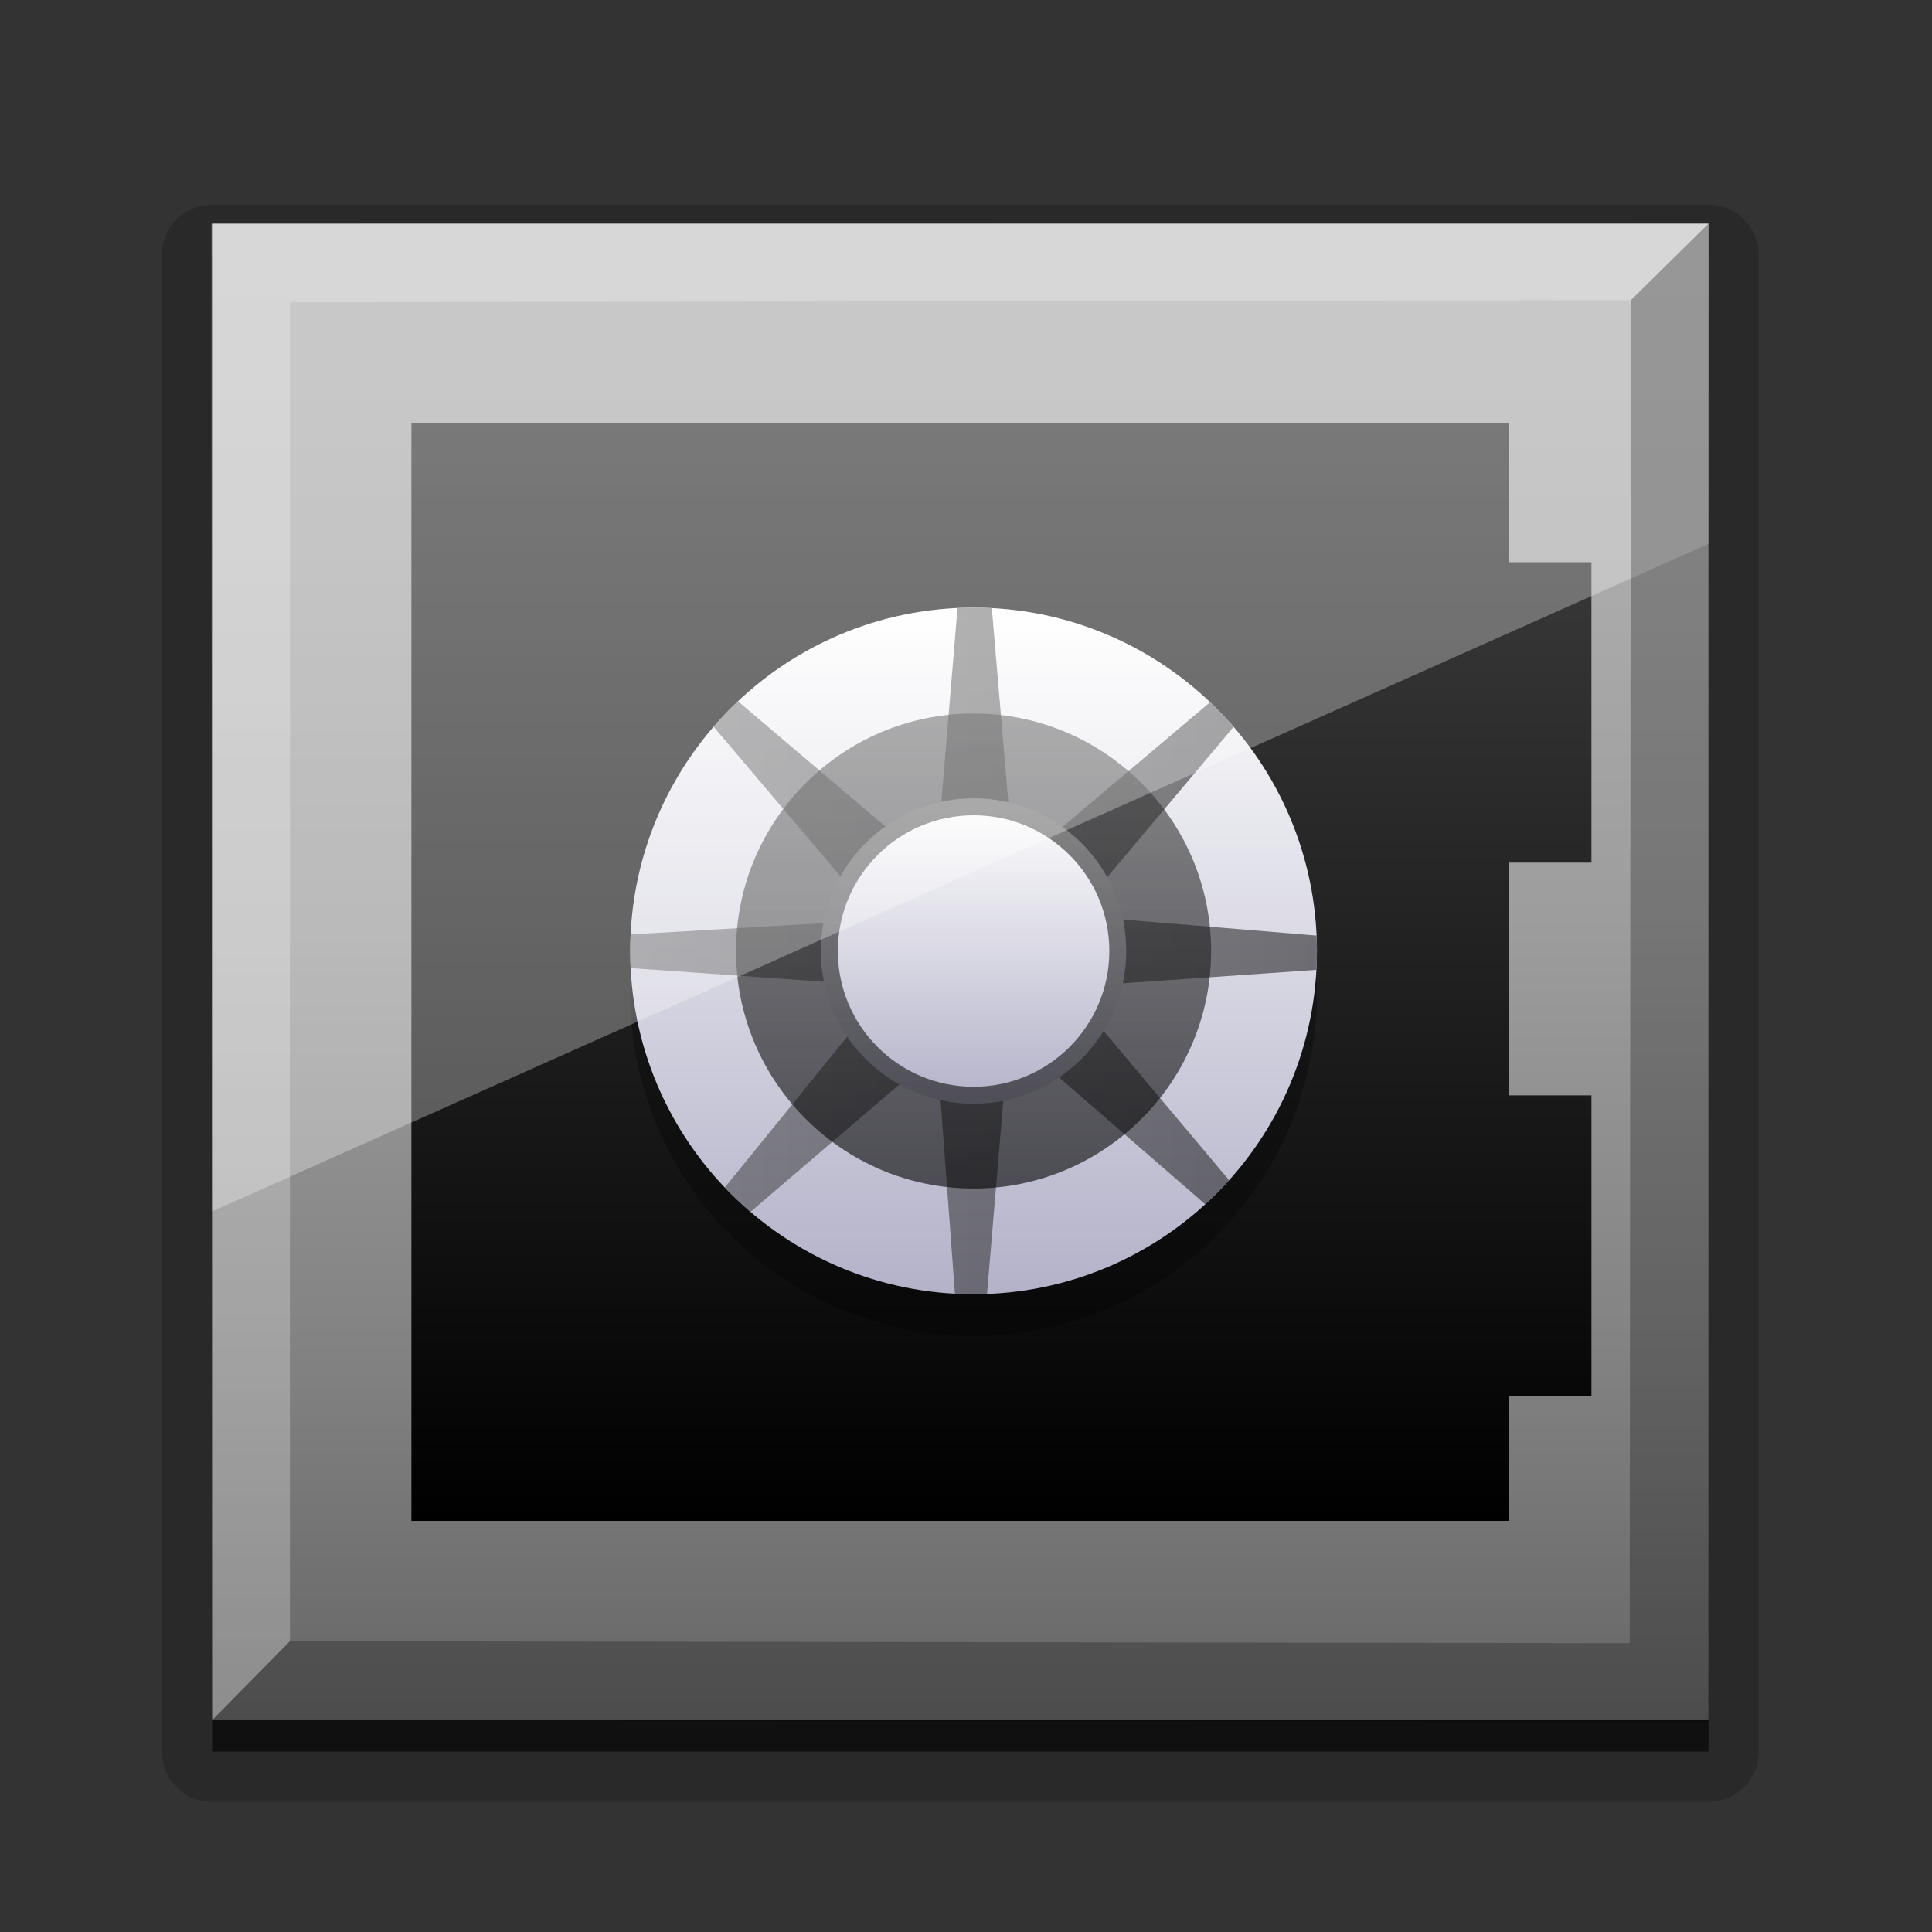 <?xml version="1.0" encoding="iso-8859-1"?>
<!-- Generator: Adobe Illustrator 14.0.0, SVG Export Plug-In . SVG Version: 6.00 Build 43363)  -->
<!DOCTYPE svg PUBLIC "-//W3C//DTD SVG 1.1//EN" "http://www.w3.org/Graphics/SVG/1.1/DTD/svg11.dtd">
<svg version="1.1" id="icon-l-backup-layer" xmlns="http://www.w3.org/2000/svg" xmlns:xlink="http://www.w3.org/1999/xlink"
	 x="0px" y="0px" width="48px" height="48px" viewBox="0 0 48 48" style="enable-background:new 0 0 48 48;" xml:space="preserve">
<rect x="0" y="0" width="48" height="48" fill="#333333" stroke="none"/>
<g id="icon-l-backup">
	<rect style="fill:none;" width="48" height="48"/>
	<g id="icon-l-backup_2_">
		<polygon style="opacity:0.2;stroke:#010101;stroke-width:2.5;stroke-linecap:round;stroke-linejoin:round;" points="
			42.447,43.517 5.27,43.517 5.27,6.337 42.447,6.337 42.447,43.517 		"/>
		<polygon style="opacity:0.5;" points="42.447,43.517 5.27,43.517 5.27,6.337 42.447,6.337 42.447,43.517 		"/>
		<linearGradient id="SVGID_1_" gradientUnits="userSpaceOnUse" x1="23.858" y1="5.557" x2="23.858" y2="42.739">
			<stop  offset="0" style="stop-color:#B3B3B3"/>
			<stop  offset="0.2" style="stop-color:#ADADAD"/>
			<stop  offset="0.462" style="stop-color:#9D9D9D"/>
			<stop  offset="0.756" style="stop-color:#828282"/>
			<stop  offset="1" style="stop-color:#666666"/>
		</linearGradient>
		<polygon style="fill:url(#SVGID_1_);" points="42.447,42.738 5.27,42.738 5.27,5.557 42.447,5.557 42.447,42.738 		"/>
		<linearGradient id="SVGID_2_" gradientUnits="userSpaceOnUse" x1="24.88" y1="10.509" x2="24.88" y2="37.787">
			<stop  offset="0" style="stop-color:#404040"/>
			<stop  offset="1" style="stop-color:#000000"/>
		</linearGradient>
		<polygon style="fill:url(#SVGID_2_);" points="39.539,21.432 39.539,13.968 37.496,13.968 37.496,10.509 10.221,10.509 
			10.221,37.786 37.496,37.786 37.496,34.68 39.539,34.68 39.539,27.214 37.496,27.214 37.496,21.432 		"/>
		<g>
			<path style="opacity:0.3;fill:#010101;" d="M15.657,24.662c0-4.707,3.818-8.531,8.532-8.531c4.709,0,8.53,3.824,8.53,8.531
				c0,4.712-3.82,8.53-8.53,8.53C19.476,33.192,15.657,29.374,15.657,24.662z"/>
			<g>
				<defs>
					<path id="SVGID_3_" d="M15.657,23.625c0-4.706,3.818-8.529,8.532-8.529c4.709,0,8.53,3.823,8.53,8.529
						c0,4.713-3.82,8.529-8.53,8.529C19.476,32.154,15.657,28.338,15.657,23.625z"/>
				</defs>
				<clipPath id="SVGID_4_">
					<use xlink:href="#SVGID_3_"  style="overflow:visible;"/>
				</clipPath>
				<g style="clip-path:url(#SVGID_4_);">
					<linearGradient id="SVGID_5_" gradientUnits="userSpaceOnUse" x1="24.188" y1="15.096" x2="24.188" y2="32.155">
						<stop  offset="0" style="stop-color:#FFFFFF"/>
						<stop  offset="1" style="stop-color:#B3B2C9"/>
					</linearGradient>
					<path style="fill:url(#SVGID_5_);" d="M15.657,23.625c0-4.706,3.818-8.529,8.532-8.529c4.709,0,8.53,3.823,8.53,8.529
						c0,4.713-3.82,8.529-8.53,8.529C19.476,32.154,15.657,28.338,15.657,23.625z"/>
					<g style="opacity:0.5;">
						<g>
							<linearGradient id="SVGID_6_" gradientUnits="userSpaceOnUse" x1="15.178" y1="23.468" x2="33.215" y2="23.468">
								<stop  offset="0" style="stop-color:#404040"/>
								<stop  offset="1" style="stop-color:#000000"/>
							</linearGradient>
							<path style="fill:url(#SVGID_6_);" d="M23.827,14.646l-0.481,5.78l1.75,0.025l-0.494-5.806H23.827z M23.736,32.29h0.774
								l0.445-5.274h-1.61L23.736,32.29z M27.541,22.816l-0.027,1.64l5.701-0.396v-0.774L27.541,22.816z M21.036,22.901
								l-5.858,0.344v0.772l5.831,0.412L21.036,22.901z M22.232,20.732l-4.35-3.692l-0.549,0.549l3.703,4.364L22.232,20.732z
								 M17.631,29.966l0.544,0.545l4.281-3.663l-1.254-1.281L17.631,29.966z M25.955,26.458l4.327,3.755l0.546-0.544l-3.678-4.377
								L25.955,26.458z M30.943,17.708l-0.541-0.547l-4.197,3.546l1.145,1.275L30.943,17.708z"/>
						</g>
					</g>
				</g>
				<linearGradient id="SVGID_7_" gradientUnits="userSpaceOnUse" x1="24.188" y1="19.834" x2="24.188" y2="27.422">
					<stop  offset="0" style="stop-color:#FFFFFF"/>
					<stop  offset="1" style="stop-color:#B3B2C9"/>
				</linearGradient>
				<path style="clip-path:url(#SVGID_4_);fill:url(#SVGID_7_);" d="M24.188,27.422c-2.092,0-3.794-1.702-3.794-3.795
					c0-2.092,1.702-3.793,3.794-3.793c2.092,0,3.793,1.701,3.793,3.793C27.981,25.72,26.28,27.422,24.188,27.422L24.188,27.422z"/>
				<g style="opacity:0.6;clip-path:url(#SVGID_4_);">
					<g>
						<linearGradient id="SVGID_8_" gradientUnits="userSpaceOnUse" x1="24.188" y1="17.727" x2="24.188" y2="29.53">
							<stop  offset="0" style="stop-color:#404040"/>
							<stop  offset="1" style="stop-color:#000000"/>
						</linearGradient>
						<path style="fill:url(#SVGID_8_);" d="M24.188,17.727c-3.253,0-5.902,2.646-5.902,5.9c0,3.254,2.649,5.902,5.902,5.902
							s5.902-2.648,5.902-5.902C30.09,20.372,27.441,17.727,24.188,17.727z M24.189,27c-1.864,0-3.373-1.511-3.373-3.373
							c0-1.861,1.508-3.371,3.373-3.371c1.862,0,3.372,1.51,3.372,3.371C27.561,25.489,26.051,27,24.189,27z"/>
					</g>
				</g>
			</g>
		</g>
		<g>
			<defs>
				<polygon id="SVGID_9_" points="3.577,30.853 3.5,5.064 44.5,4.483 44.416,12.633 				"/>
			</defs>
			<clipPath id="SVGID_10_">
				<use xlink:href="#SVGID_9_"  style="overflow:visible;"/>
			</clipPath>
			<polygon style="opacity:0.3;clip-path:url(#SVGID_10_);fill:#FFFFFF;" points="42.447,42.738 5.27,42.738 5.27,5.557 
				42.447,5.557 42.447,42.738 			"/>
		</g>
		<polygon style="opacity:0.25;fill:#FFFFFF;" points="42.447,5.557 5.252,5.56 5.27,42.738 7.203,40.775 7.203,7.509 40.518,7.459 
					"/>
		<polygon style="opacity:0.25;fill:#010101;" points="40.518,7.459 40.49,40.824 7.203,40.775 5.27,42.738 42.465,42.789 
			42.447,5.557 		"/>
	</g>
</g>
</svg>
